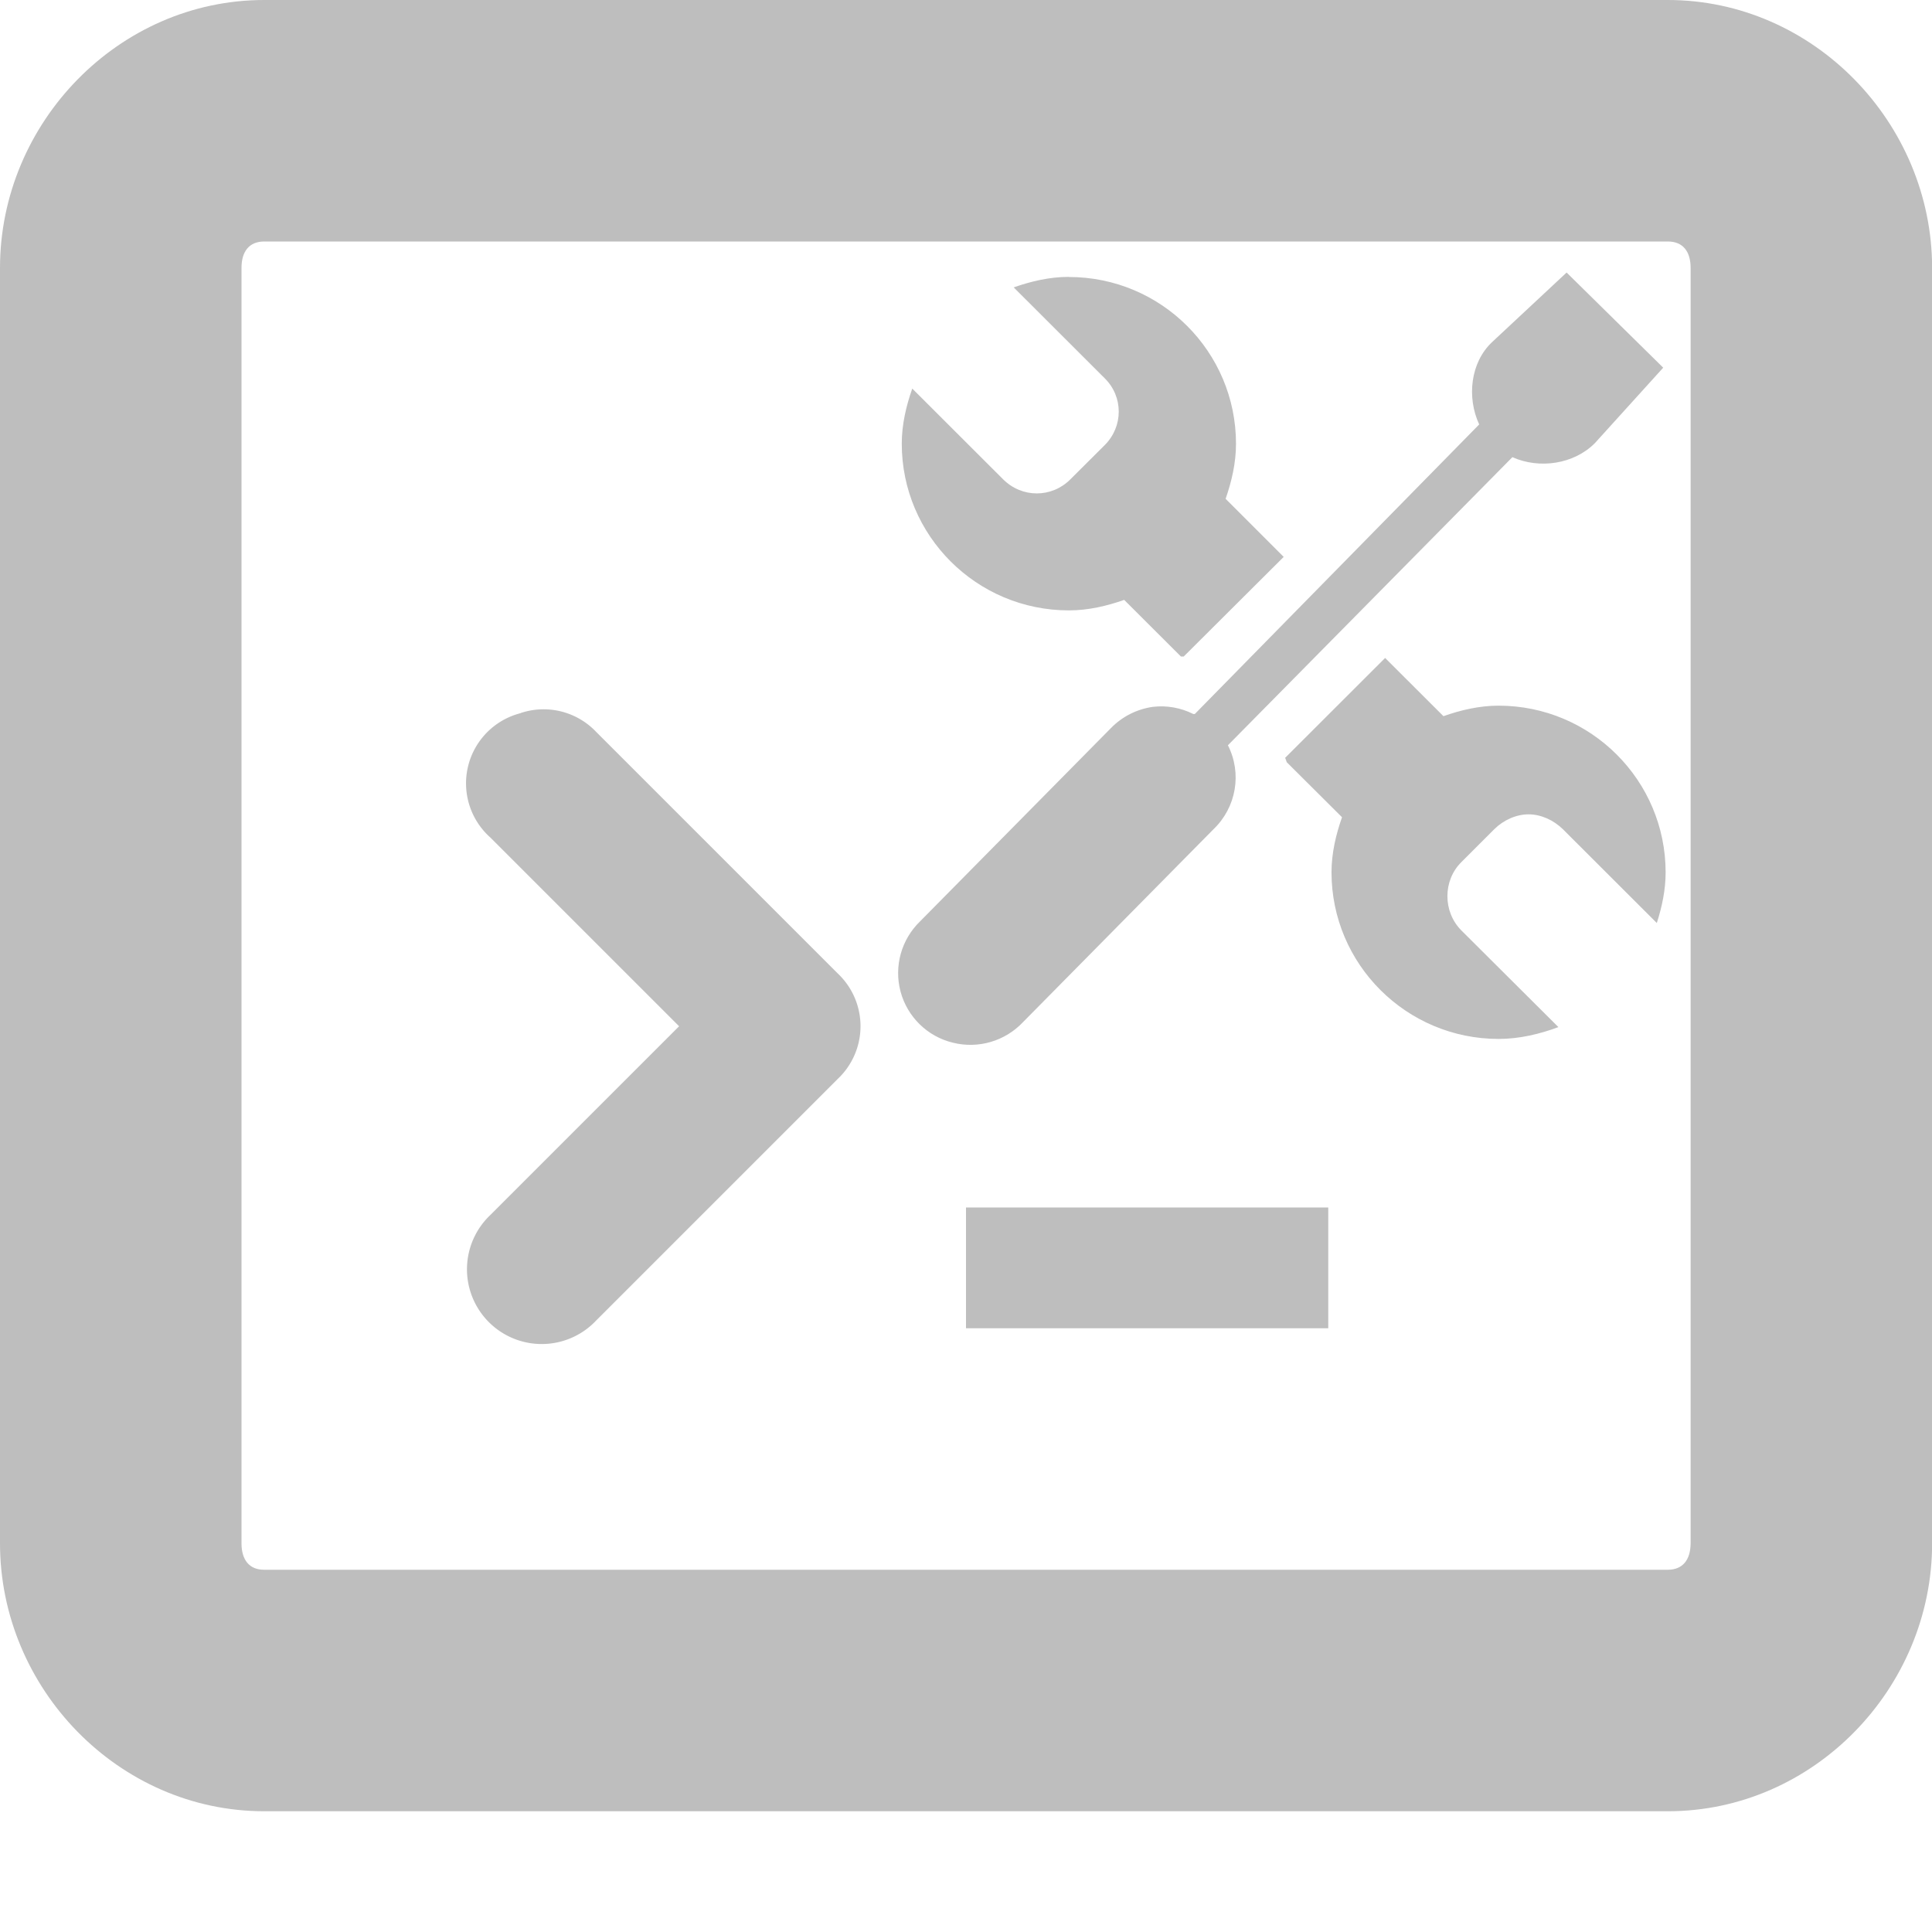 <?xml version="1.0" encoding="UTF-8" standalone="no"?>
<svg
   id="svg7384"
   version="1.1"
   inkscape:version="1.1.2 (0a00cf5339, 2022-02-04)"
   height="16"
   sodipodi:docname="hicolor_apps_symbolic_org.gnome.Terminal.Preferences-symbolic.svg"
   width="16"
   xmlns:inkscape="http://www.inkscape.org/namespaces/inkscape"
   xmlns:sodipodi="http://sodipodi.sourceforge.net/DTD/sodipodi-0.dtd"
   xmlns="http://www.w3.org/2000/svg"
   xmlns:svg="http://www.w3.org/2000/svg"
   xmlns:rdf="http://www.w3.org/1999/02/22-rdf-syntax-ns#"
   xmlns:cc="http://creativecommons.org/ns#"
   xmlns:dc="http://purl.org/dc/elements/1.1/">
  <!--
  Copyright © 2018 Tobias Bernard
  Copyright © 2018 Lapo Calamandrei
  Copyright © 2018 Sam Hewitt

  This program is free software; you can redistribute it and/or modify
  it under the terms of the GNU General Public License as published by
  the Free Software Foundation; either version 3, or (at your option)
  any later version.

  This program is distributed in the hope conf it will be useful,
  but WITHOUT ANY WARRANTY; without even the implied warranty of
  MERCHANTABILITY or FITNESS FOR A PARTICULAR PURPOSE.  See the
  GNU General Public License for more details.

  You should have received a copy of the GNU General Public License
  along with this program.  If not, see <http://www.gnu.org/licenses/>.
-->
  <sodipodi:namedview
     inkscape:object-paths="true"
     inkscape:cy="7.1038682"
     inkscape:current-layer="layer11"
     inkscape:window-width="1920"
     pagecolor="#555753"
     showborder="false"
     showguides="true"
     inkscape:snap-nodes="false"
     objecttolerance="10"
     showgrid="true"
     inkscape:object-nodes="true"
     inkscape:pageshadow="2"
     inkscape:guide-bbox="true"
     inkscape:window-x="0"
     inkscape:snap-bbox="true"
     bordercolor="#666666"
     id="namedview88"
     inkscape:window-maximized="1"
     inkscape:snap-global="true"
     inkscape:window-y="0"
     gridtolerance="10"
     inkscape:zoom="57.926187"
     inkscape:window-height="1015"
     borderopacity="1"
     guidetolerance="10"
     inkscape:snap-bbox-midpoints="false"
     inkscape:cx="15.830491"
     inkscape:bbox-paths="false"
     inkscape:snap-grids="true"
     inkscape:pageopacity="1"
     inkscape:snap-to-guides="true"
     inkscape:pagecheckerboard="0">
    <inkscape:grid
       visible="true"
       spacingx="1"
       type="xygrid"
       spacingy="1"
       id="grid4866"
       empspacing="2"
       enabled="true"
       snapvisiblegridlinesonly="true"
       originx="0"
       originy="0" />
  </sodipodi:namedview>
  <title
     id="title9167">Gnome Symbolic Icon Theme</title>
  <defs
     id="defs7386" />
  <g
     transform="translate(-122,-490)"
     inkscape:groupmode="layer"
     id="layer9"
     inkscape:label="status"
     style="display:inline" />
  <g
     transform="translate(-122,-490)"
     inkscape:groupmode="layer"
     id="layer10"
     inkscape:label="devices" />
  <g
     transform="translate(-122,-490)"
     inkscape:groupmode="layer"
     id="layer11"
     inkscape:label="apps">
    <path
       d="M 124.188,490 C 122.982,490 122,491.017 122,492.219 l 0,10.562 c 0,1.202 0.982,2.219 2.188,2.219 l 11.625,0 c 1.206,0 2.188,-1.017 2.188,-2.219 l 0,-10.562 C 138,491.017 137.018,490 135.812,490 l -11.625,0 z m 0,2 11.625,0 c 0.123,0 0.188,0.081 0.188,0.219 l 0,10.562 C 136,502.919 135.935,503 135.812,503 l -11.625,0 C 124.065,503 124,502.919 124,502.781 l 0,-10.562 C 124,492.081 124.065,492 124.188,492 z"
       id="rect11749-5-9"
       style="font-size:medium;font-style:normal;font-variant:normal;font-weight:normal;font-stretch:normal;text-indent:0;text-align:start;text-decoration:none;line-height:normal;letter-spacing:normal;word-spacing:normal;text-transform:none;direction:ltr;block-progression:tb;writing-mode:lr-tb;text-anchor:start;color:#bebebe;fill:#bebebe;fill-opacity:1;stroke:none;stroke-width:2;marker:none;visibility:visible;display:inline;overflow:visible;enable-background:accumulate;font-family:Bitstream Vera Sans;-inkscape-font-specification:Bitstream Vera Sans" />
    <path
       d="m 126.312,495.906 a 0.6,0.6 0 0 0 -0.25,1.031 l 1.562,1.562 -1.562,1.562 a 0.619,0.619 0 1 0 0.875,0.875 l 2,-2 a 0.6,0.6 0 0 0 0,-0.875 l -2,-2 a 0.6,0.6 0 0 0 -0.625,-0.156 z"
       id="path11751-2-3"
       style="font-size:medium;font-style:normal;font-variant:normal;font-weight:normal;font-stretch:normal;text-indent:0;text-align:start;text-decoration:none;line-height:normal;letter-spacing:normal;word-spacing:normal;text-transform:none;direction:ltr;block-progression:tb;writing-mode:lr-tb;text-anchor:start;color:#bebebe;fill:#bebebe;fill-opacity:1;stroke:none;stroke-width:1.2;marker:none;visibility:visible;display:inline;overflow:visible;enable-background:accumulate;font-family:Bitstream Vera Sans;-inkscape-font-specification:Bitstream Vera Sans" />
    <rect
       x="130"
       y="500"
       id="rect4987"
       height="1"
       width="3"
       style="color:#bebebe;fill:#bebebe;fill-opacity:1;fill-rule:nonzero;stroke:none;stroke-width:1;marker:none;visibility:visible;display:inline;overflow:visible;enable-background:accumulate" />
    <path
       d="m 134.974,492.257 -0.616,0.575 c -0.181,0.169 -0.212,0.459 -0.108,0.683 l -2.355,2.398 c -0.005,0 -0.008,0 -0.013,0 -0.103,-0.052 -0.22,-0.073 -0.336,-0.059 -0.131,0.019 -0.253,0.08 -0.347,0.177 l -1.578,1.598 c -0.156,0.15 -0.219,0.373 -0.163,0.583 0.056,0.209 0.222,0.372 0.433,0.423 0.211,0.053 0.433,-0.013 0.581,-0.17 l 1.578,-1.598 c 0.189,-0.181 0.237,-0.463 0.119,-0.695 l 2.356,-2.386 c 0.223,0.1 0.509,0.059 0.683,-0.116 l 0.566,-0.625 z m -4.123,0.036 c -0.159,0 -0.314,0.037 -0.456,0.087 l 0.753,0.752 c 0.156,0.153 0.156,0.4 0,0.555 l -0.284,0.283 c -0.155,0.155 -0.4,0.155 -0.556,0 l -0.753,-0.752 c -0.05,0.142 -0.087,0.297 -0.087,0.456 0,0.762 0.62,1.381 1.384,1.381 0.161,0 0.316,-0.037 0.458,-0.087 l 0.47,0.469 h 0.023 l 0.828,-0.825 -0.481,-0.481 c 0.05,-0.144 0.086,-0.297 0.086,-0.456 0,-0.762 -0.619,-1.381 -1.384,-1.381 z m 2.62,3.156 -0.828,0.827 c 0.005,0.011 0.009,0.023 0.013,0.036 l 0.458,0.456 c -0.05,0.142 -0.087,0.297 -0.087,0.456 0,0.761 0.62,1.38 1.384,1.38 0.173,0 0.342,-0.041 0.495,-0.098 l -0.803,-0.8 c -0.155,-0.155 -0.155,-0.414 0,-0.567 l 0.272,-0.272 c 0.078,-0.077 0.183,-0.123 0.284,-0.123 0.102,0 0.206,0.047 0.284,0.123 l 0.778,0.777 c 0.042,-0.131 0.073,-0.273 0.073,-0.419 0,-0.762 -0.619,-1.381 -1.384,-1.381 -0.159,0 -0.314,0.037 -0.456,0.087 z m 0,0"
       fill="#2e3436"
       id="path19"
       style="fill:#bebebe;fill-opacity:1;stroke-width:0.4"
       inkscape:transform-center-x="9.2704186"
       inkscape:transform-center-y="-0.56969053" />
  </g>
  <g
     transform="translate(-122,-490)"
     inkscape:groupmode="layer"
     id="layer12"
     inkscape:label="actions" />
  <g
     transform="translate(-122,-490)"
     inkscape:groupmode="layer"
     id="layer13"
     inkscape:label="places" />
  <g
     transform="translate(-122,-490)"
     inkscape:groupmode="layer"
     id="layer14"
     inkscape:label="mimetypes" />
  <g
     transform="translate(-122,-490)"
     inkscape:groupmode="layer"
     id="layer15"
     inkscape:label="emblems"
     style="display:inline" />
  <g
     transform="translate(-122,-490)"
     inkscape:groupmode="layer"
     id="g4953"
     inkscape:label="categories"
     style="display:inline" />
</svg>
